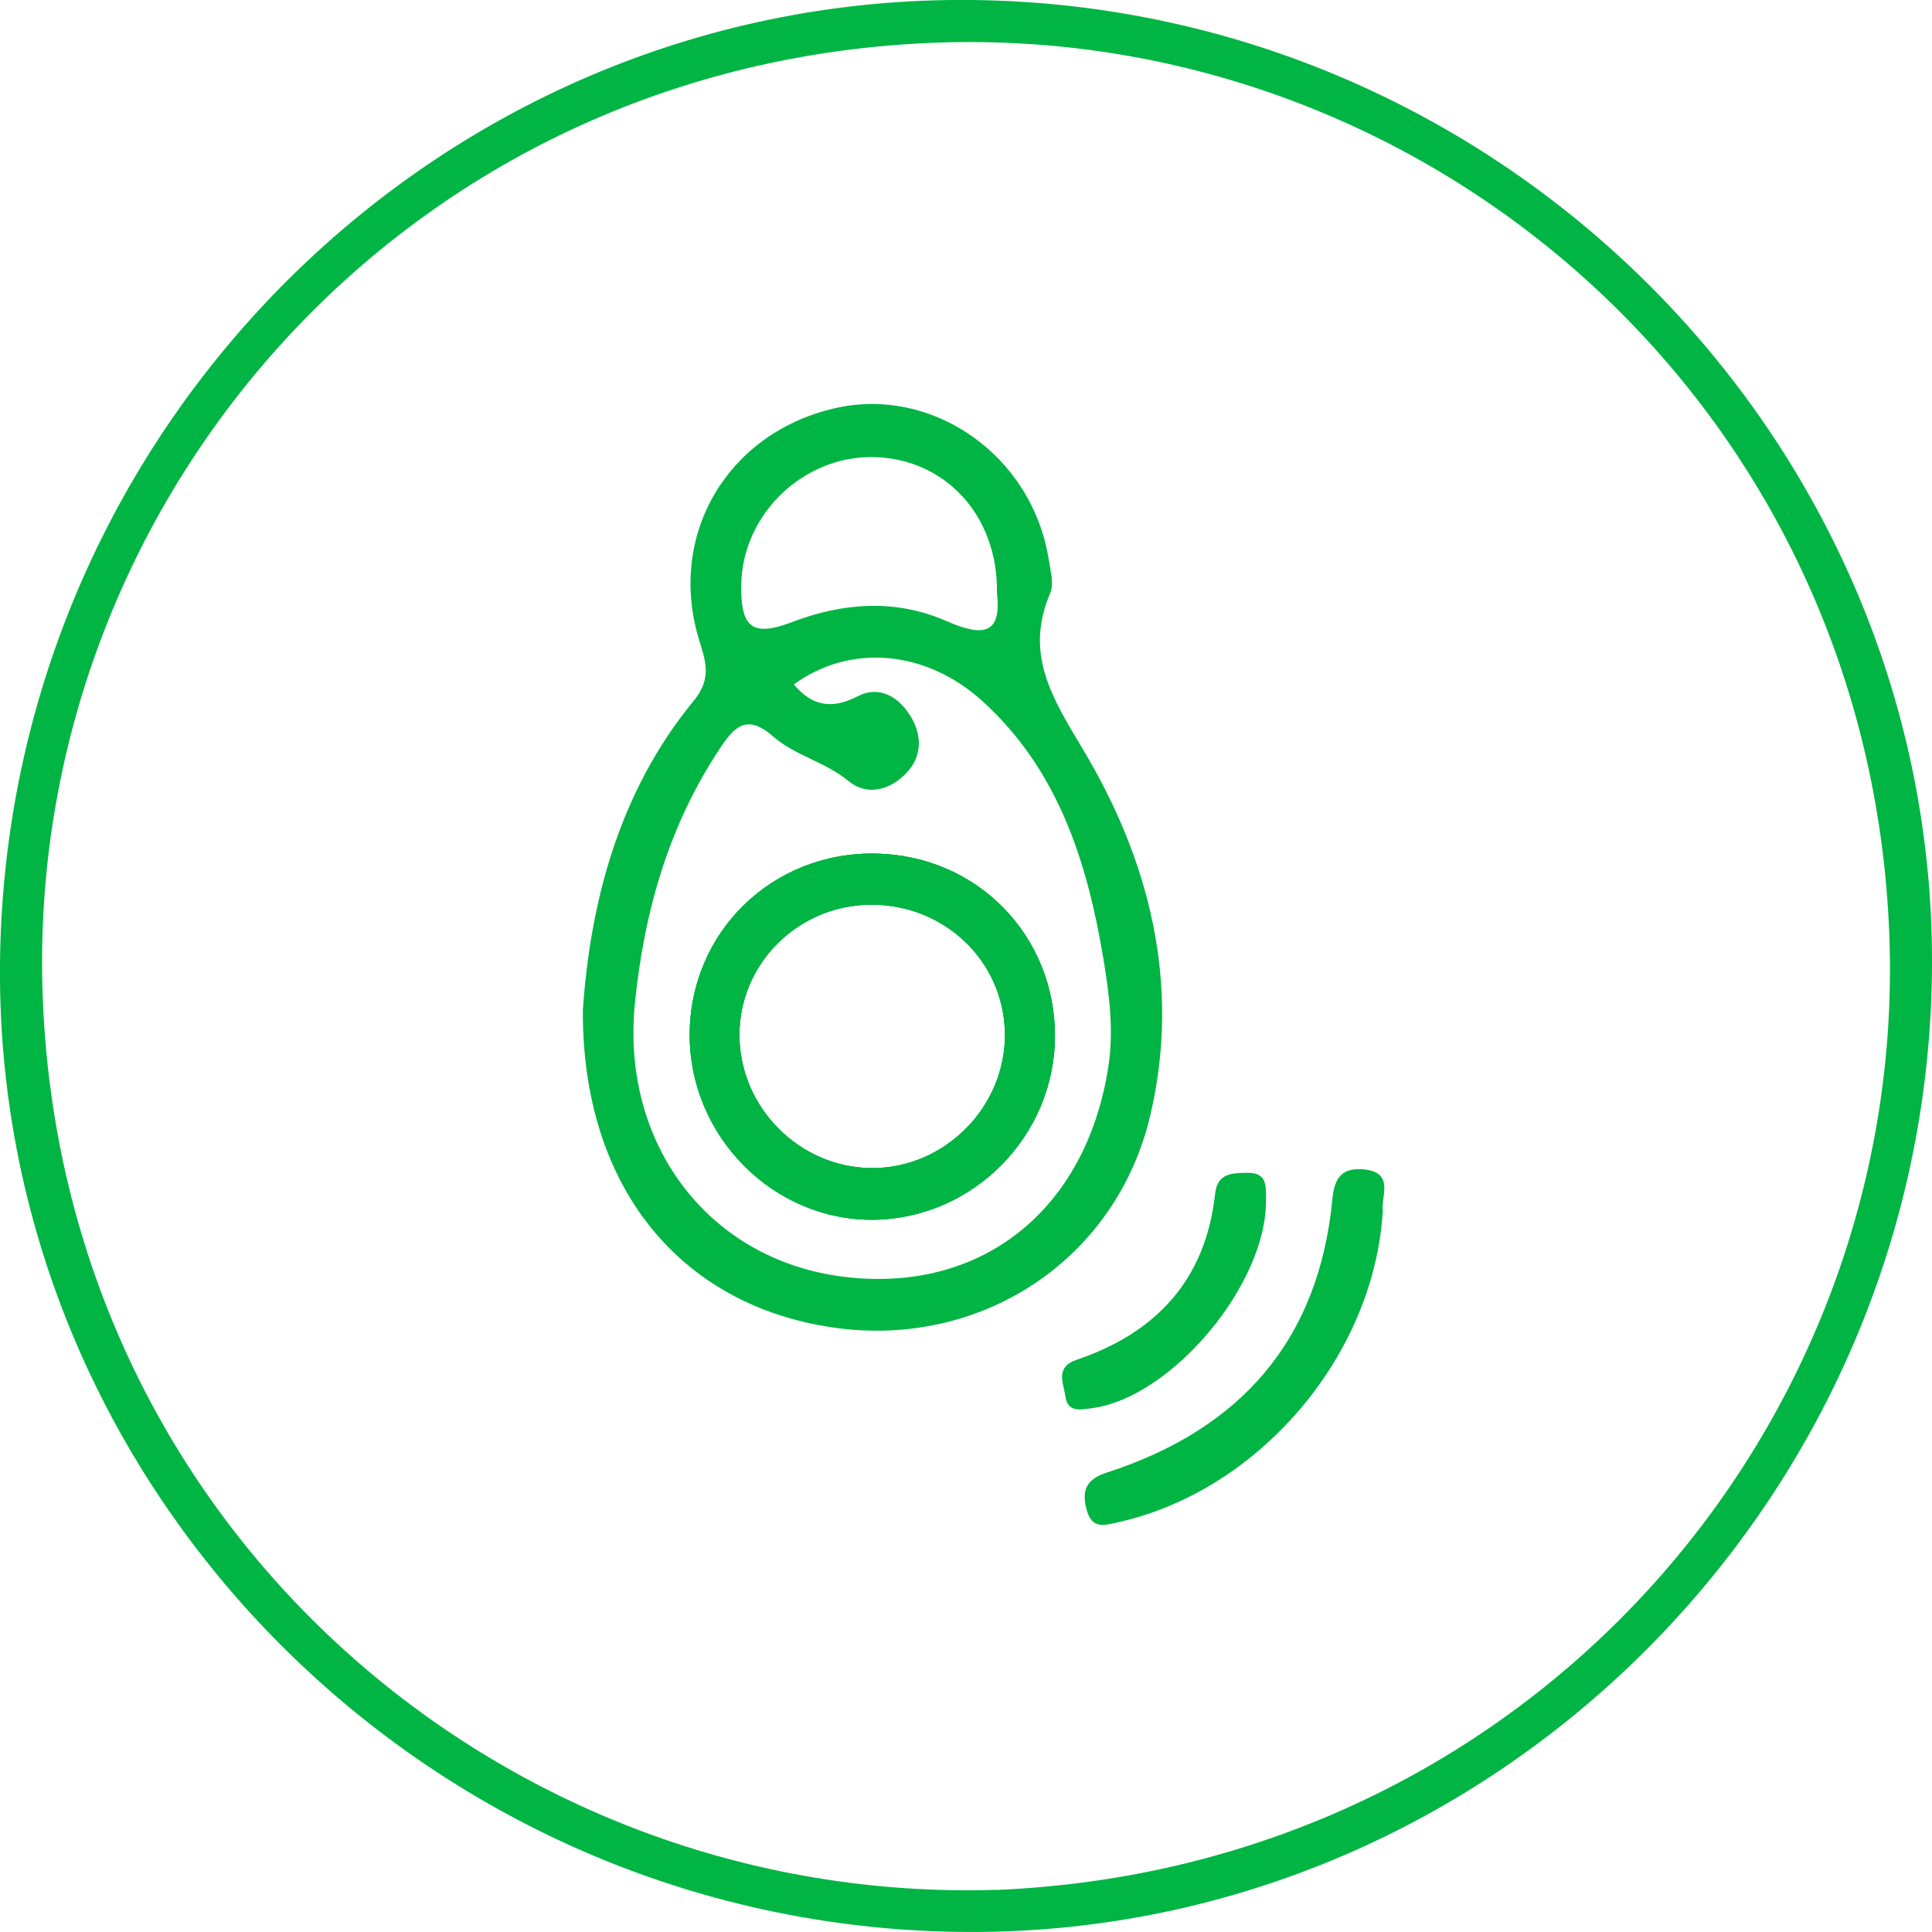 <svg width="60" height="60" viewBox="0 0 60 60" fill="none" xmlns="http://www.w3.org/2000/svg">
<g clip-path="url(#clip0_753_3743)">
<path d="M30.188 -0C13.814 -0.173 0.284 13.136 0.003 29.698C-0.274 46.089 13.132 59.751 29.736 59.996C46.138 60.239 59.789 46.811 59.998 30.226C60.203 13.806 46.763 0.18 30.188 -0ZM30.946 58.69C15.687 59.171 1.918 47.479 1.325 30.905C0.778 15.641 12.554 1.896 29.131 1.323C44.397 0.796 58.044 12.574 58.674 29.017C59.258 44.264 47.512 57.999 30.946 58.694V58.69Z" fill="#00B543"/>
<path d="M27.195 26.509C23.986 26.451 21.425 28.946 21.42 32.135C21.416 35.294 24.022 37.914 27.132 37.88C30.215 37.844 32.746 35.289 32.762 32.196C32.774 29.052 30.343 26.567 27.197 26.509H27.195ZM27.06 36.276C24.832 36.258 22.985 34.406 22.963 32.175C22.945 29.943 24.771 28.113 27.035 28.096C29.324 28.078 31.168 29.839 31.209 32.074C31.253 34.359 29.34 36.297 27.06 36.276ZM27.195 26.509C23.986 26.451 21.425 28.946 21.42 32.135C21.416 35.294 24.022 37.914 27.132 37.88C30.215 37.844 32.746 35.289 32.762 32.196C32.774 29.052 30.343 26.567 27.197 26.509H27.195ZM27.06 36.276C24.832 36.258 22.985 34.406 22.963 32.175C22.945 29.943 24.771 28.113 27.035 28.096C29.324 28.078 31.168 29.839 31.209 32.074C31.253 34.359 29.34 36.297 27.06 36.276ZM33.605 23.224C32.645 21.63 31.823 20.283 32.612 18.428C32.738 18.136 32.625 17.725 32.569 17.376C32.058 14.136 28.944 11.959 25.882 12.688C22.585 13.47 20.744 16.594 21.694 19.816C21.893 20.49 22.14 21.034 21.546 21.76C19.152 24.67 18.326 28.162 18.101 31.357C18.07 36.864 21.125 40.547 25.893 41.23C30.444 41.882 34.654 39.152 35.721 34.648C36.682 30.576 35.703 26.705 33.603 23.224H33.605ZM23.021 18.14C23.064 15.973 24.93 14.172 27.1 14.195C29.324 14.223 31 15.987 30.961 18.415C31.105 19.651 30.593 19.818 29.38 19.283C27.826 18.602 26.19 18.71 24.606 19.317C23.374 19.786 22.994 19.51 23.021 18.141V18.14ZM34.422 33.118C33.736 37.583 30.473 40.187 26.183 39.649C21.991 39.121 19.27 35.512 19.72 31.132C20.008 28.301 20.768 25.637 22.358 23.242C22.803 22.57 23.192 22.154 24.009 22.871C24.683 23.465 25.63 23.658 26.354 24.259C26.922 24.728 27.638 24.544 28.15 24.005C28.627 23.503 28.638 22.871 28.315 22.305C27.957 21.673 27.337 21.266 26.648 21.619C25.821 22.042 25.227 21.929 24.652 21.257C26.392 19.986 28.746 20.175 30.505 21.769C32.864 23.908 33.765 26.765 34.266 29.772C34.446 30.869 34.597 31.982 34.422 33.118ZM27.194 26.509C23.984 26.451 21.423 28.946 21.418 32.135C21.414 35.294 24.02 37.914 27.13 37.88C30.213 37.844 32.744 35.289 32.76 32.196C32.773 29.052 30.341 26.567 27.195 26.509H27.194ZM27.058 36.276C24.831 36.258 22.983 34.406 22.961 32.175C22.943 29.943 24.77 28.113 27.033 28.096C29.322 28.078 31.166 29.839 31.208 32.074C31.251 34.359 29.338 36.297 27.058 36.276Z" fill="#00B543"/>
<path d="M42.942 37.63C42.665 42.113 39.11 46.269 34.786 47.26C34.289 47.373 33.902 47.514 33.738 46.855C33.588 46.258 33.754 45.932 34.381 45.729C38.505 44.393 40.952 41.648 41.377 37.252C41.433 36.666 41.609 36.27 42.29 36.312C43.346 36.376 42.879 37.153 42.944 37.628L42.942 37.63Z" fill="#00B543"/>
<path d="M39.315 37.264C39.354 39.865 36.387 43.414 33.905 43.733C33.552 43.778 33.154 43.875 33.084 43.355C33.026 42.939 32.761 42.458 33.437 42.229C35.915 41.388 37.446 39.74 37.737 37.069C37.806 36.437 38.261 36.426 38.742 36.423C39.369 36.417 39.315 36.857 39.317 37.266L39.315 37.264Z" fill="#00B543"/>
<path d="M27.195 26.509C23.986 26.451 21.425 28.945 21.42 32.135C21.416 35.294 24.022 37.914 27.132 37.88C30.215 37.844 32.746 35.289 32.762 32.196C32.775 29.052 30.343 26.566 27.197 26.509H27.195ZM27.06 36.276C24.833 36.258 22.985 34.406 22.963 32.175C22.945 29.943 24.771 28.113 27.035 28.096C29.324 28.078 31.168 29.839 31.209 32.074C31.253 34.359 29.34 36.297 27.06 36.276Z" fill="#00B543"/>
<path d="M27.195 26.509C23.986 26.451 21.425 28.945 21.42 32.135C21.416 35.294 24.022 37.914 27.132 37.88C30.215 37.844 32.746 35.289 32.762 32.196C32.775 29.052 30.343 26.566 27.197 26.509H27.195ZM27.06 36.276C24.833 36.258 22.985 34.406 22.963 32.175C22.945 29.943 24.771 28.113 27.035 28.096C29.324 28.078 31.168 29.839 31.209 32.074C31.253 34.359 29.34 36.297 27.06 36.276Z" fill="#00B543"/>
</g>
<defs>
<clipPath id="clip0_753_3743">
<rect width="60" height="60" fill="white"/>
</clipPath>
</defs>
</svg>
